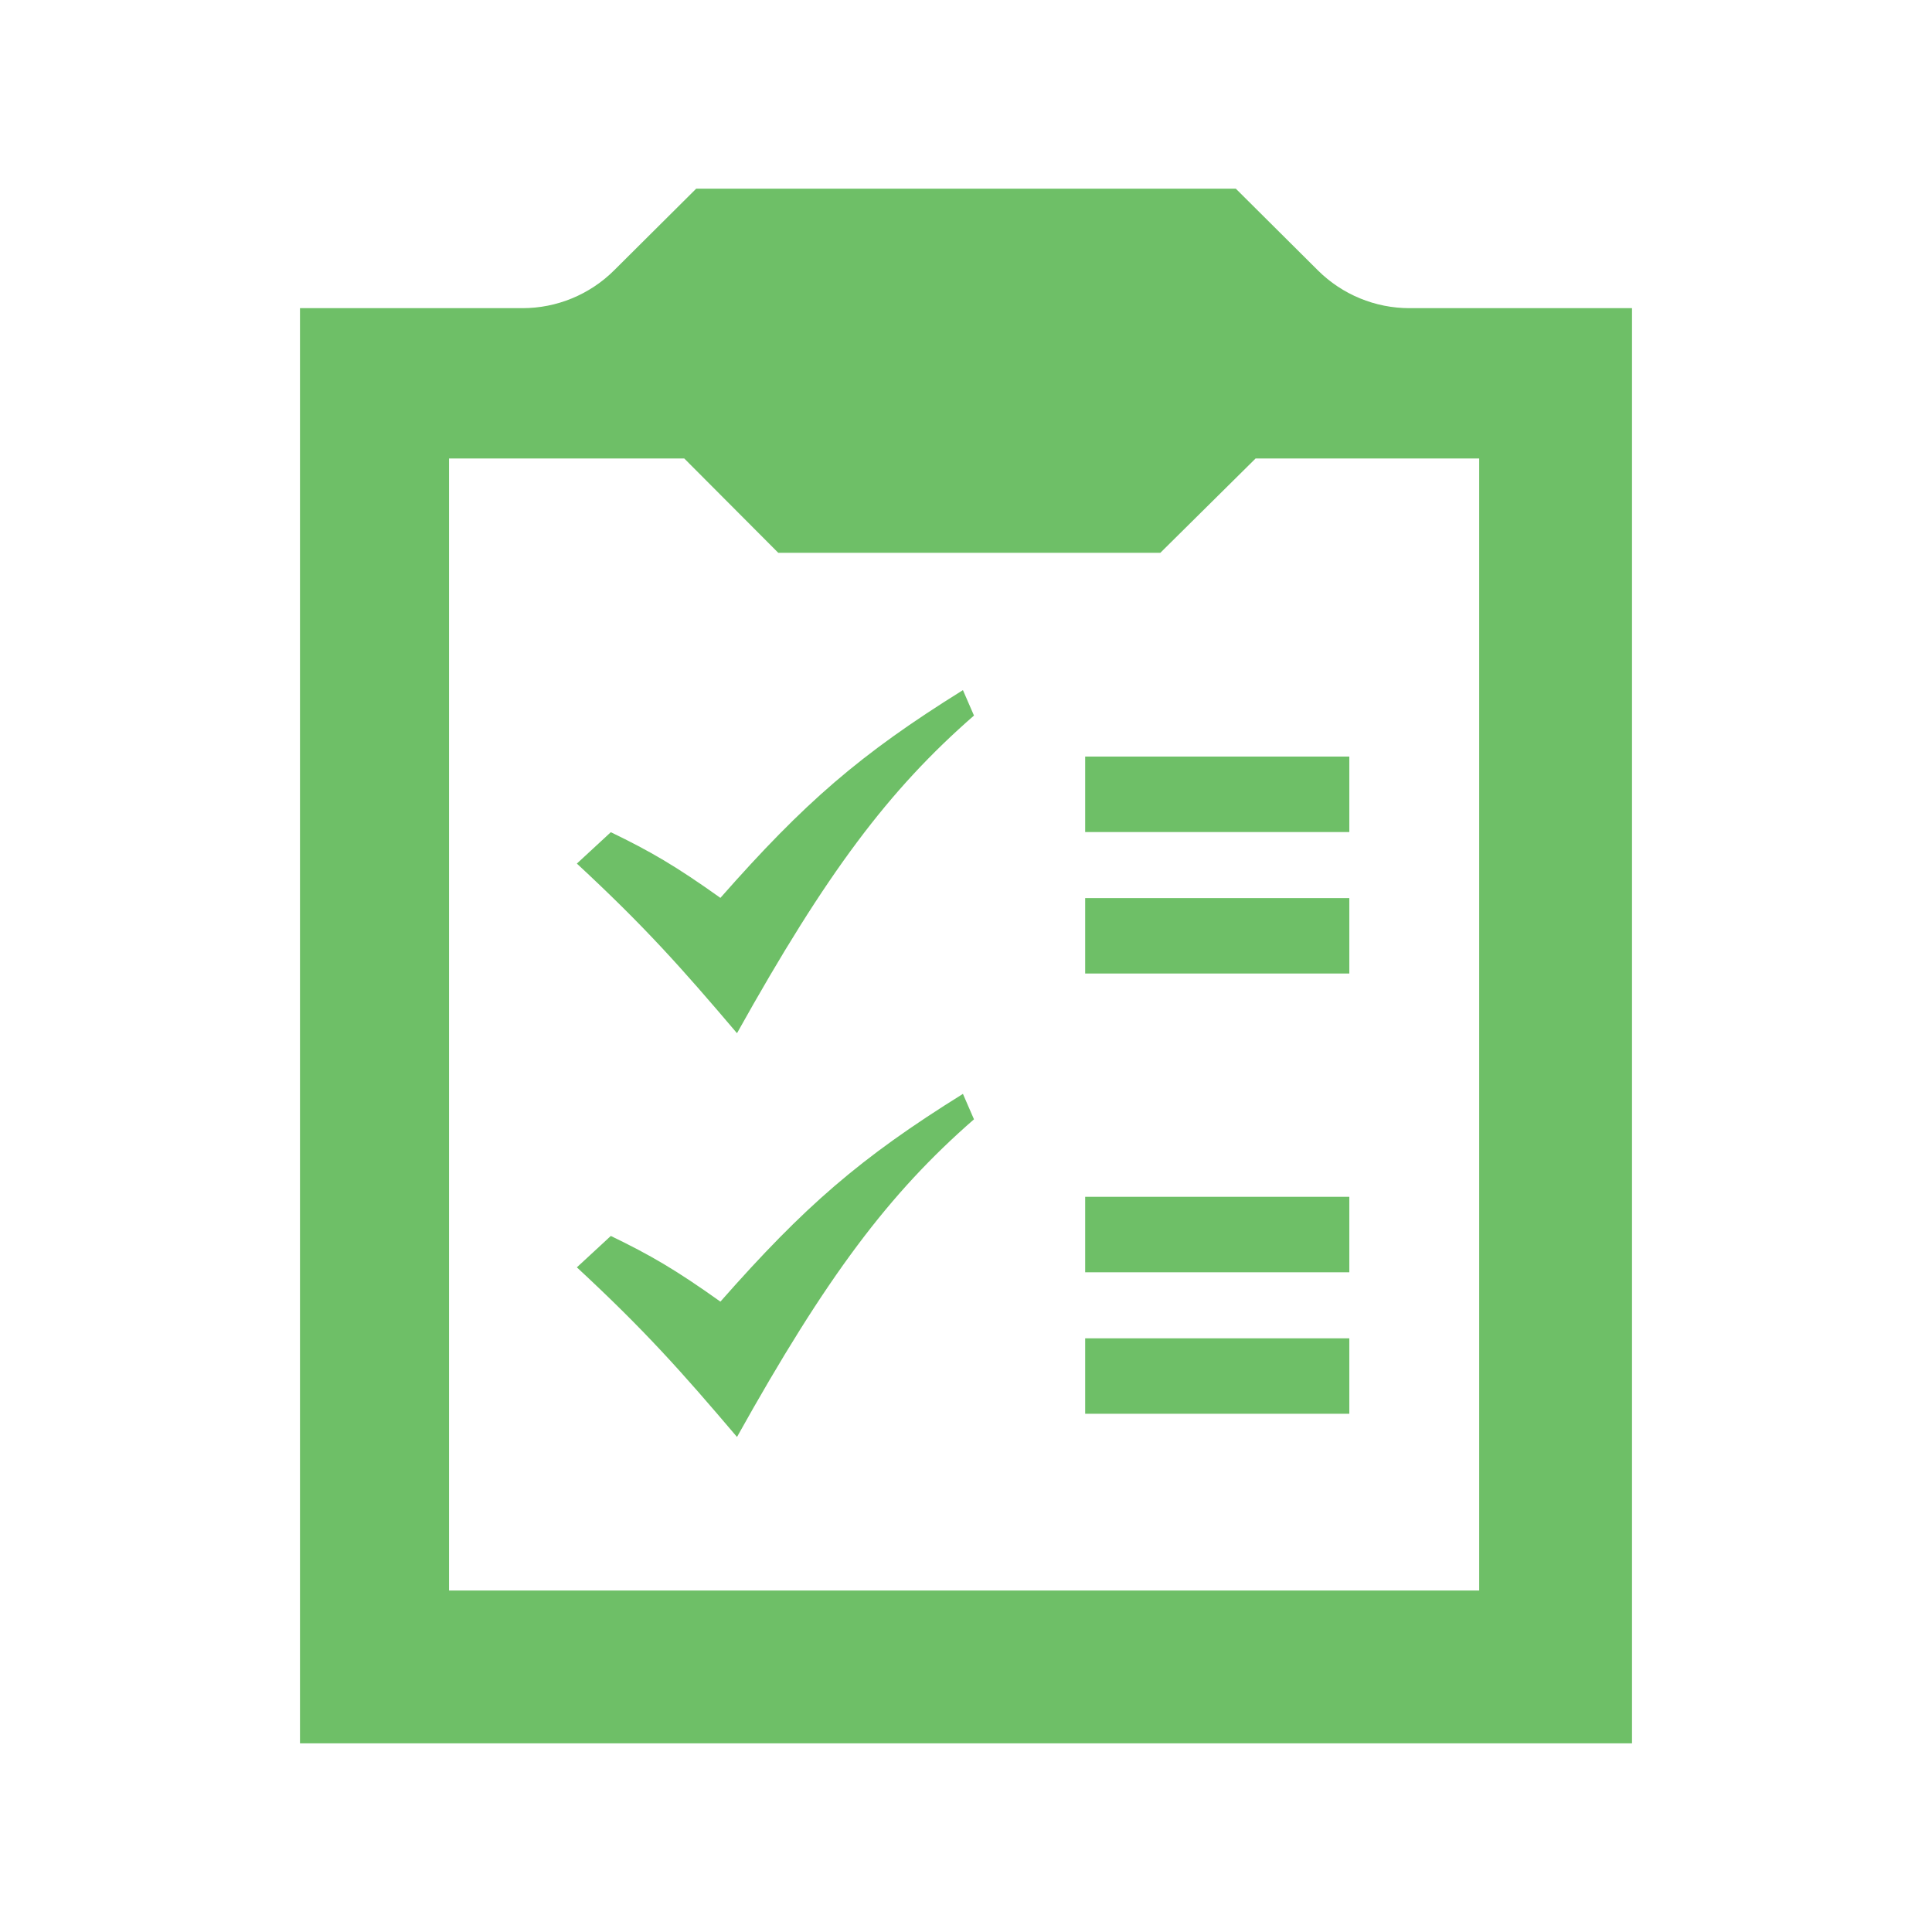 <?xml version="1.0" encoding="utf-8"?>
<!-- Generator: Adobe Illustrator 16.0.0, SVG Export Plug-In . SVG Version: 6.00 Build 0)  -->
<!DOCTYPE svg PUBLIC "-//W3C//DTD SVG 1.1//EN" "http://www.w3.org/Graphics/SVG/1.1/DTD/svg11.dtd">
<svg version="1.1" id="Layer_1" xmlns="http://www.w3.org/2000/svg" xmlns:xlink="http://www.w3.org/1999/xlink" x="0px" y="0px"
	 width="512px" height="512px" viewBox="0 0 512 512" enable-background="new 0 0 512 512" xml:space="preserve">
<path id="clipboard-5-icon" fill="#6EBF67" d="M373.529,81.667c-9.092,0-17.814-3.598-24.264-10.008L327.5,50h-143l-21.767,21.658
	c-6.448,6.411-15.171,10.009-24.263,10.009H79.5V462h353V81.667H373.529z M392,421.5H119v-300h62.333l24.917,25H307.5l25.25-25H392
	V421.5z M152.874,228.86l9.001-8.321c10.528,5.095,17.206,8.971,29.04,17.407c22.246-25.247,36.947-38.056,64.271-55.056
	l2.929,6.737c-22.534,19.664-39.037,41.567-62.801,84.184C180.657,256.55,170.875,245.546,152.874,228.86z M152.874,335.86
	l9.001-8.321c10.528,5.095,17.206,8.971,29.04,17.407c22.246-25.247,36.947-38.057,64.271-55.056l2.929,6.736
	c-22.534,19.664-39.037,41.567-62.801,84.184C180.657,363.55,170.875,352.546,152.874,335.86z M357.583,220.5h-70v-20h70V220.5z
	 M357.583,238h-70v20h70V238z M357.583,337.167h-70v-20h70V337.167z M357.583,354.667h-70v20h70V354.667z"/>
</svg>
